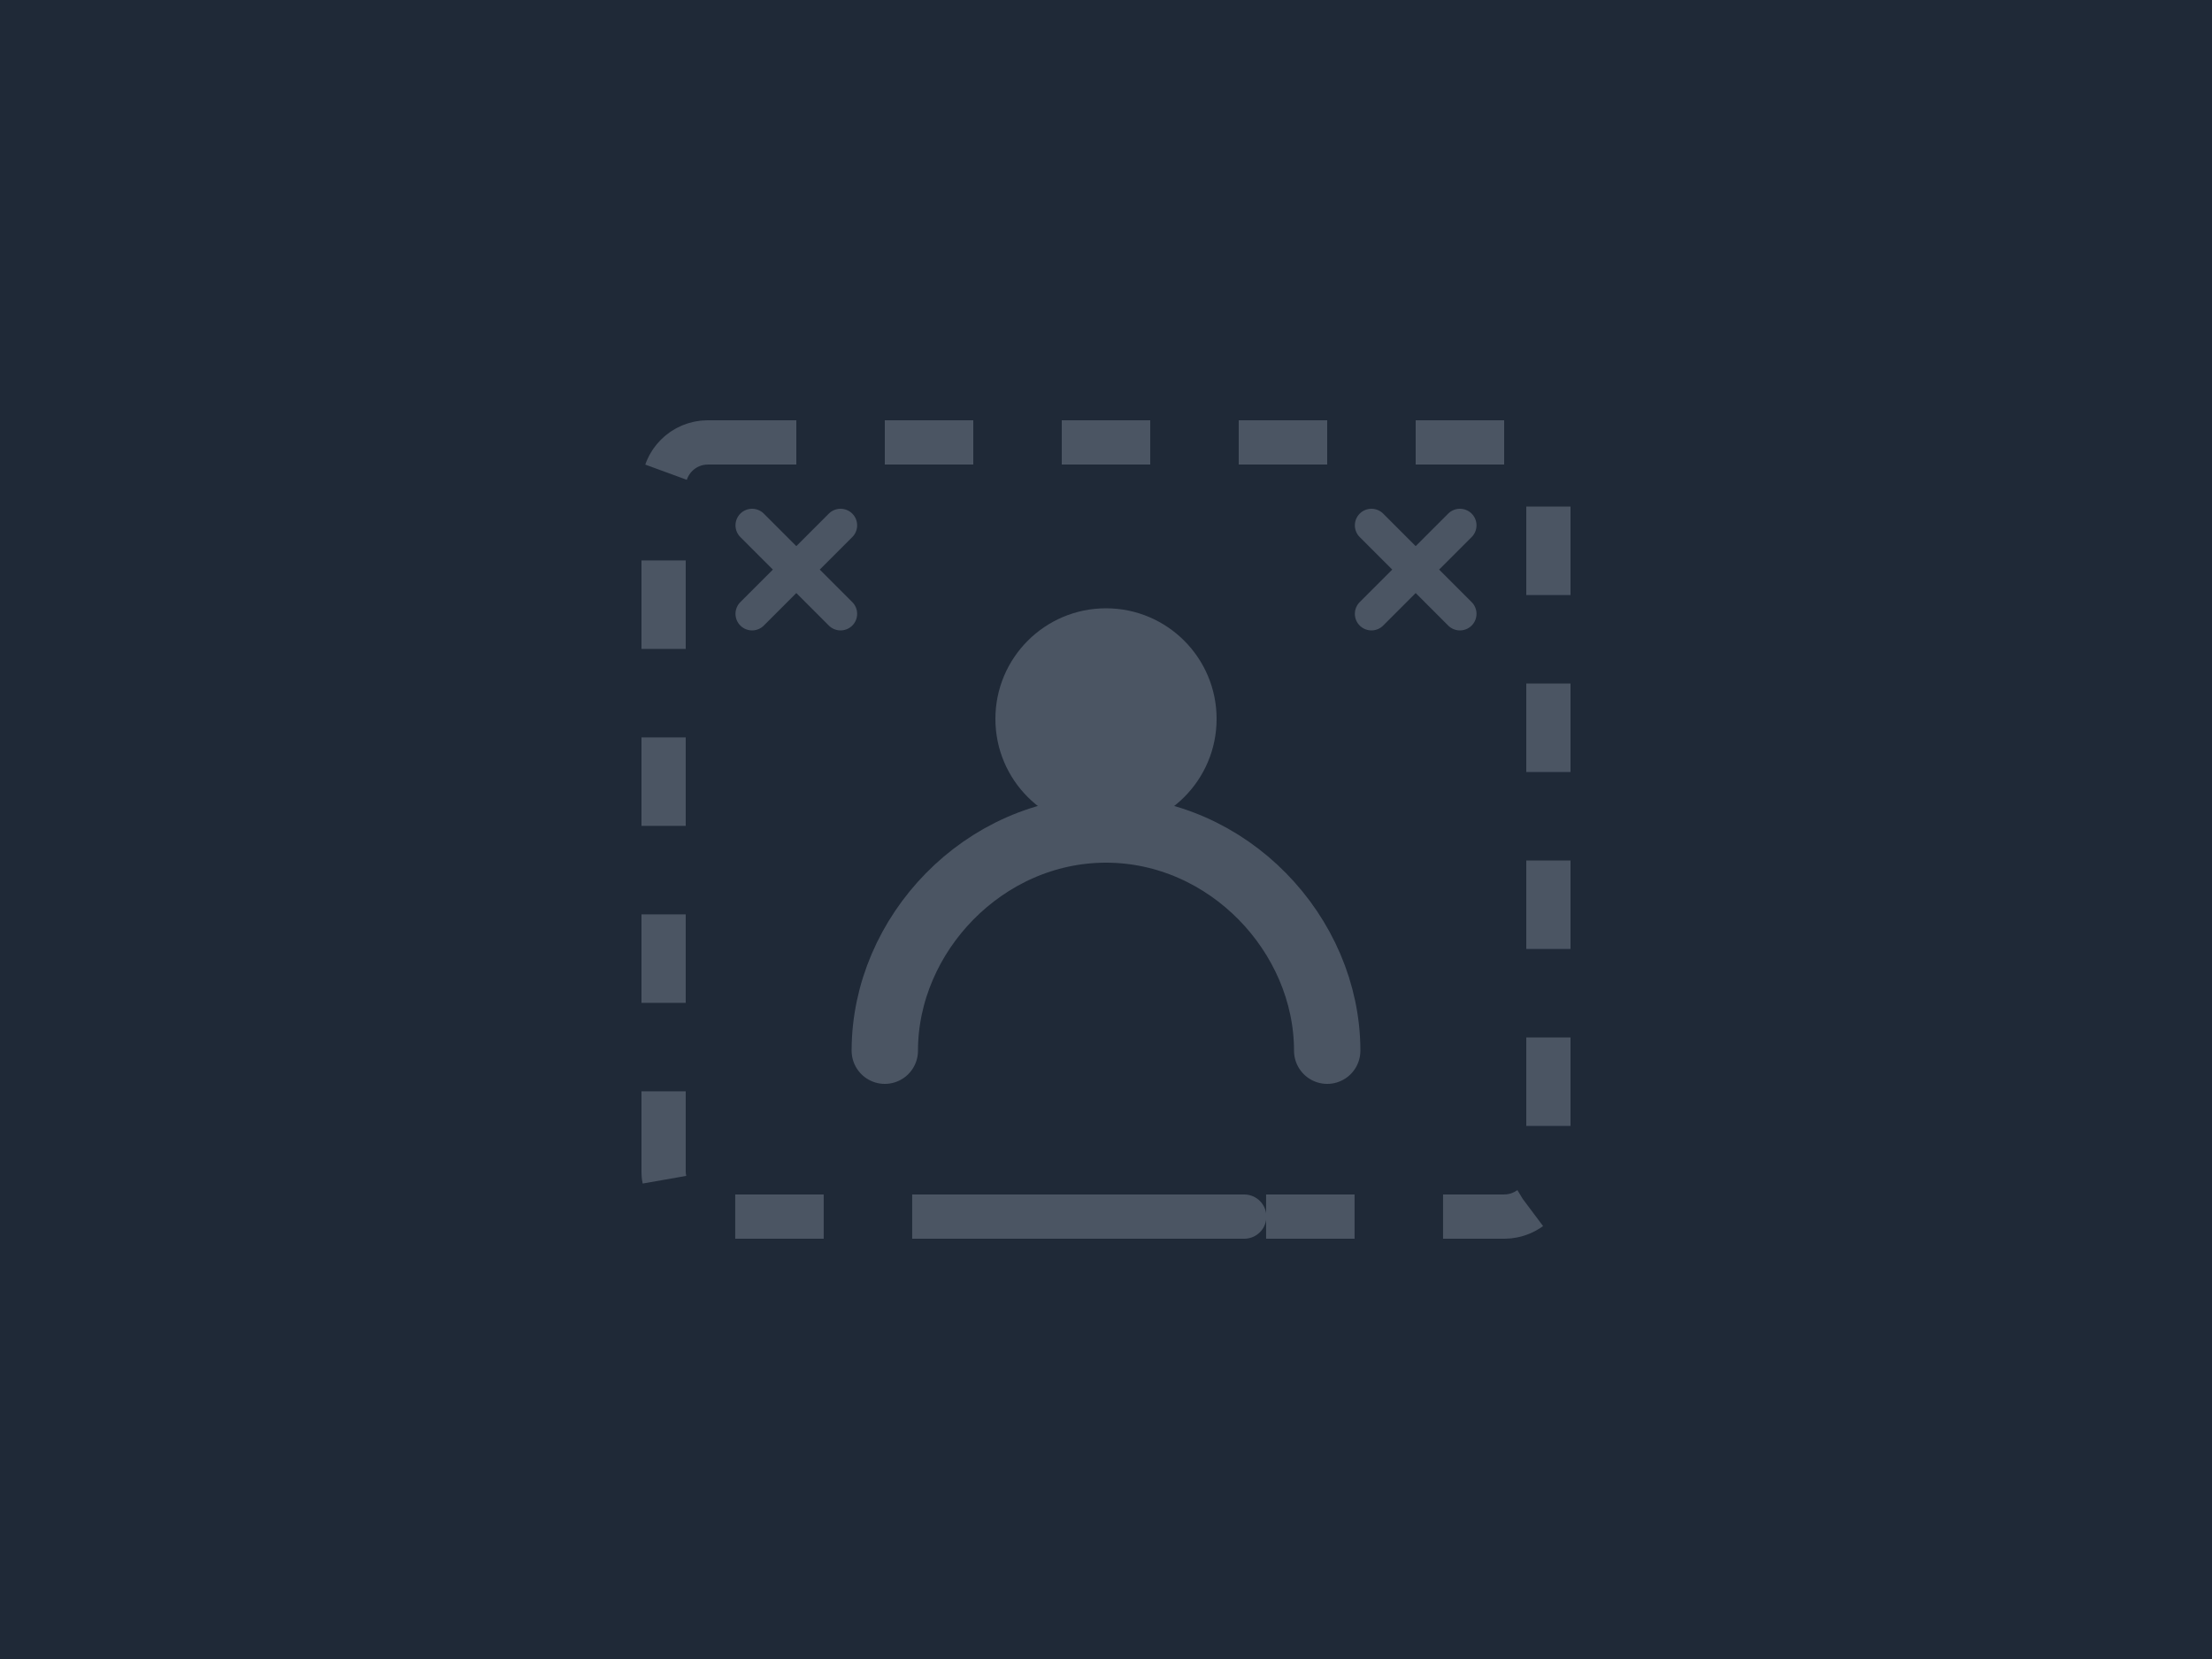 <?xml version="1.0" encoding="UTF-8"?>
<svg width="400" height="300" viewBox="0 0 400 300" fill="none" xmlns="http://www.w3.org/2000/svg">
  <rect width="400" height="300" fill="#1F2937"/>
  <path d="M200 150C211.046 150 220 141.046 220 130C220 118.954 211.046 110 200 110C188.954 110 180 118.954 180 130C180 141.046 188.954 150 200 150Z" fill="#4B5563"/>
  <path d="M240 190C240 168.954 222.091 150 200 150C177.909 150 160 168.954 160 190" stroke="#4B5563" stroke-width="12" stroke-linecap="round"/>
  <path d="M136 95L152 111M152 95L136 111" stroke="#4B5563" stroke-width="6" stroke-linecap="round"/>
  <path d="M248 95L264 111M264 95L248 111" stroke="#4B5563" stroke-width="6" stroke-linecap="round"/>
  <rect x="120" y="80" width="160" height="140" rx="8" stroke="#4B5563" stroke-width="8" stroke-dasharray="16 16"/>
  <path d="M175 220L225 220" stroke="#4B5563" stroke-width="8" stroke-linecap="round"/>
</svg>
